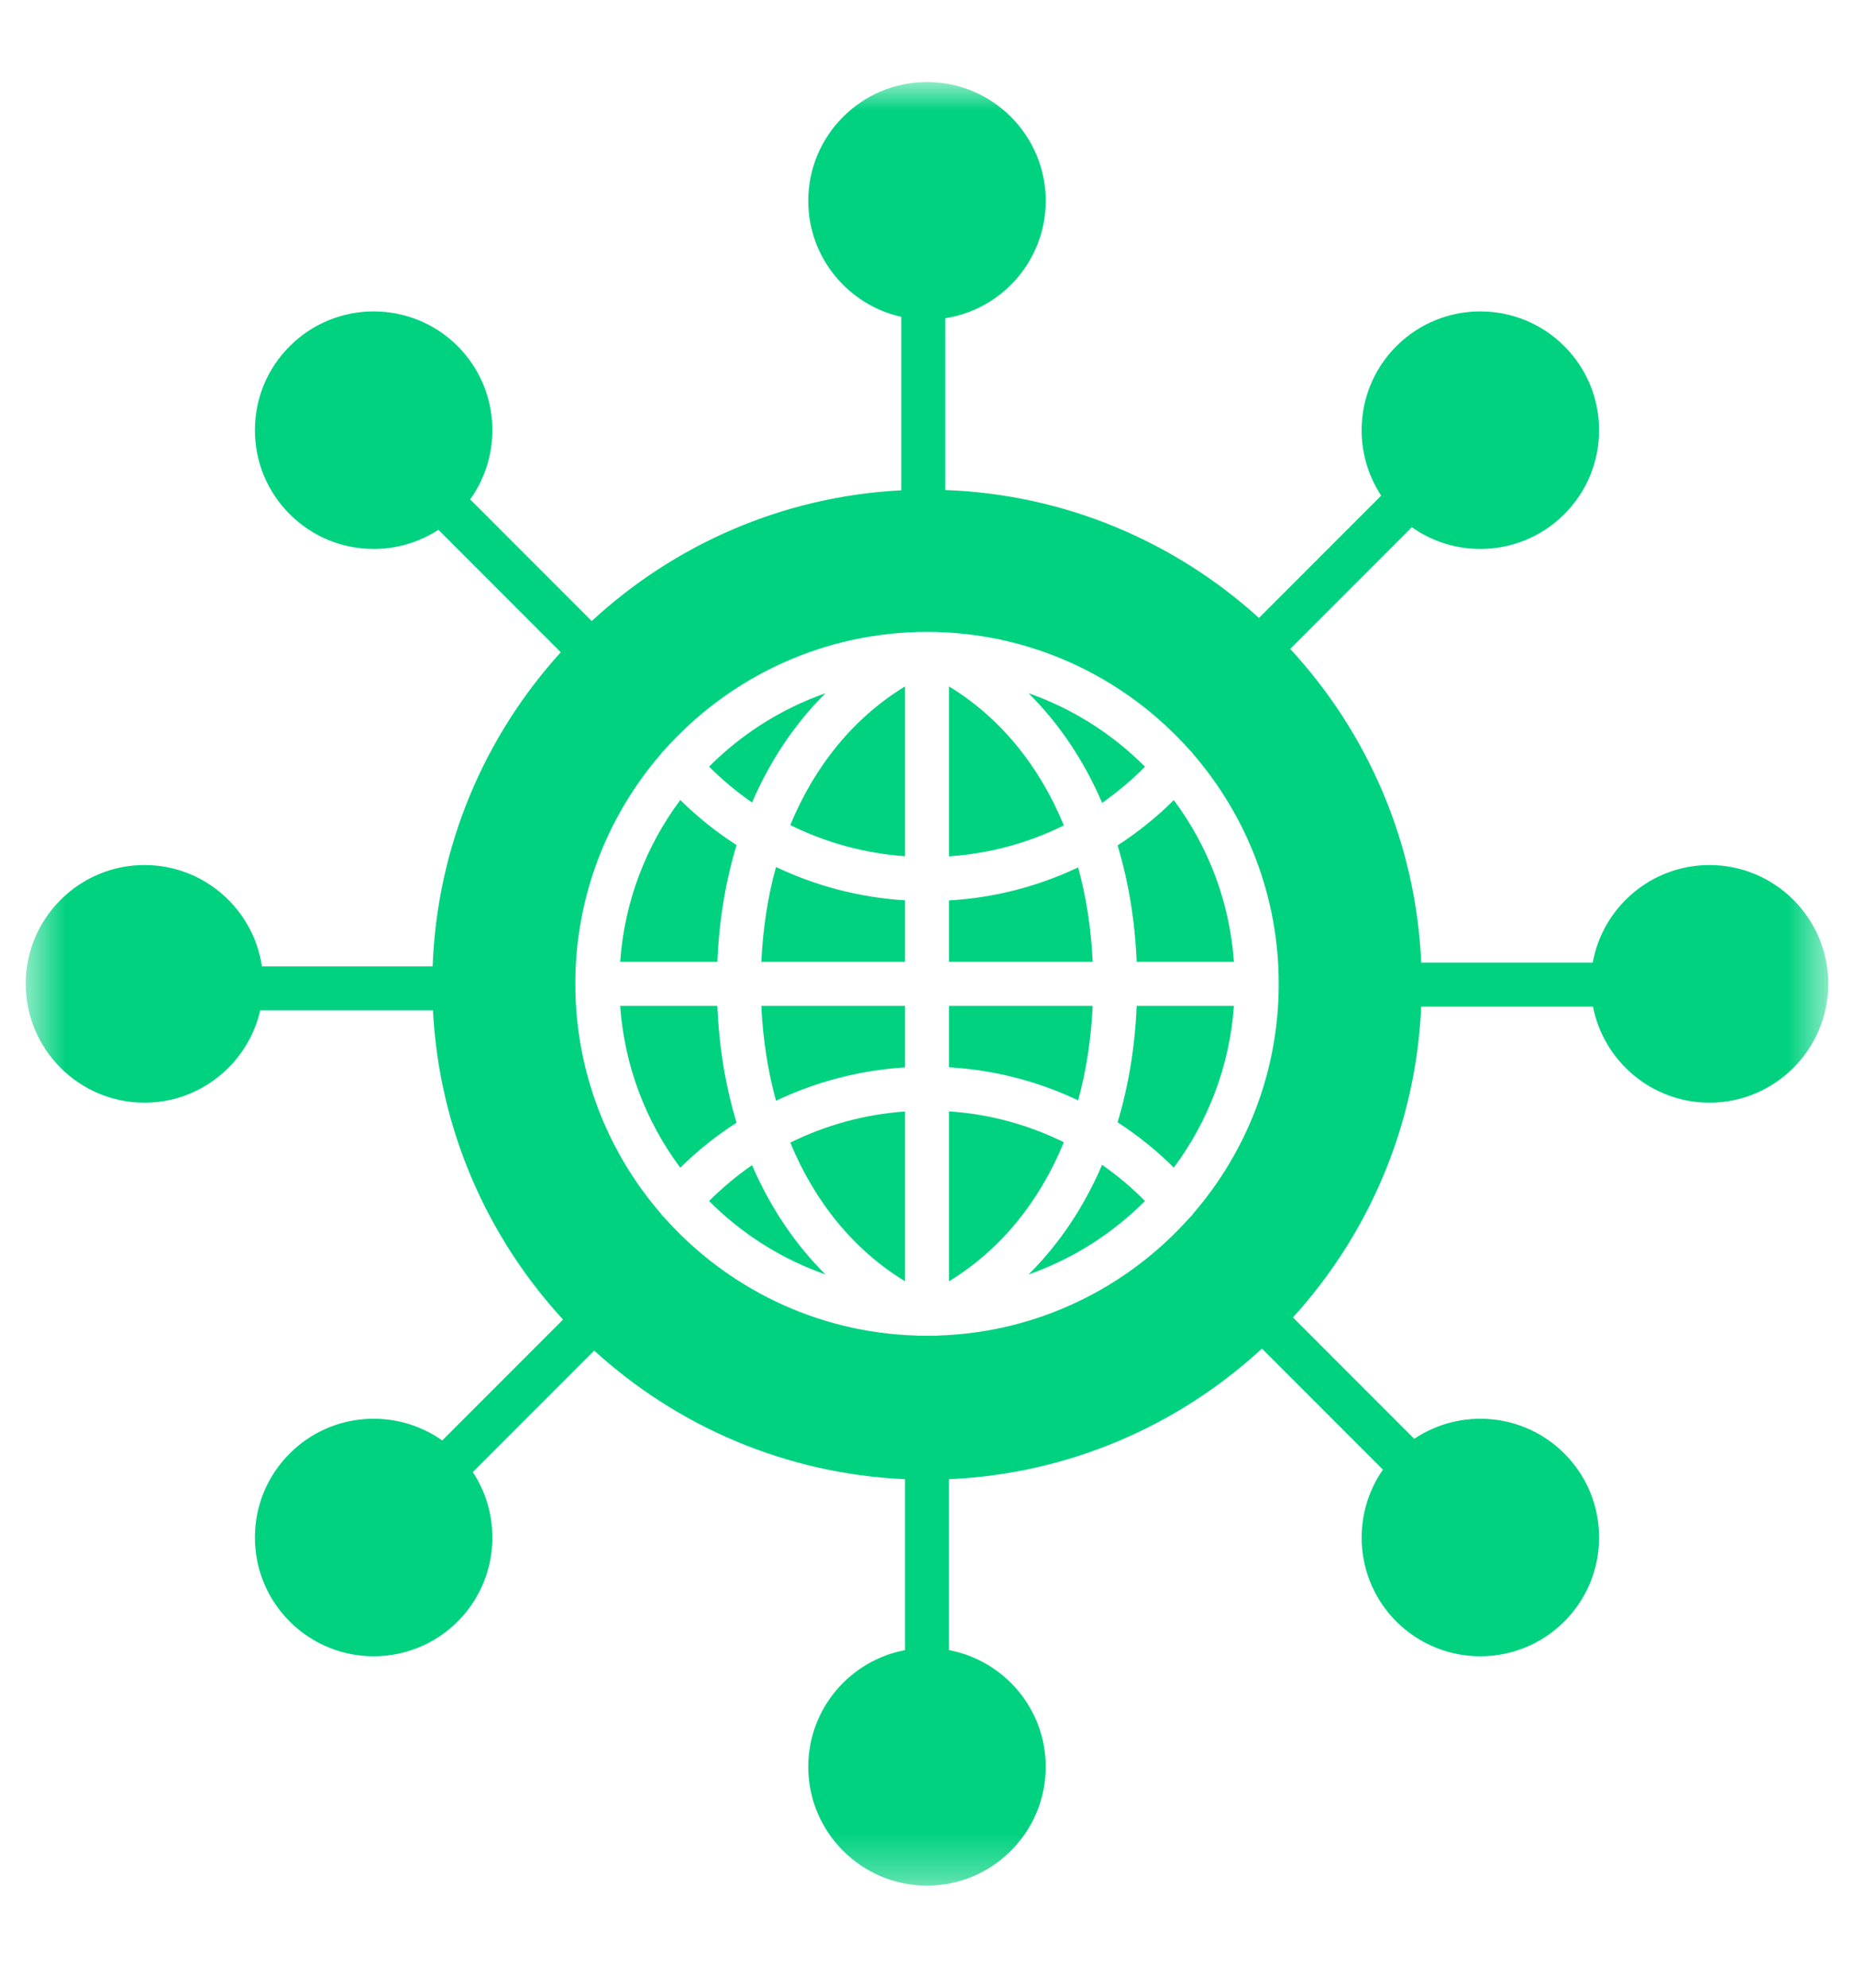 <svg width="42" height="45" viewBox="0 0 42 45" fill="none" xmlns="http://www.w3.org/2000/svg">
<g clip-path="url(#clip0_3_1176)">
<path d="M20.502 29.008V25.164C19.591 25.227 18.709 25.47 17.903 25.868C18.46 27.219 19.348 28.304 20.502 29.008Z" fill="#00D280"/>
<path d="M17.58 24.92C18.49 24.488 19.481 24.229 20.502 24.165V22.772H17.247C17.282 23.529 17.395 24.25 17.58 24.92Z" fill="#00D280"/>
<path d="M17.248 21.776H20.502V20.383C19.481 20.32 18.49 20.061 17.579 19.629C17.394 20.299 17.282 21.018 17.248 21.776Z" fill="#00D280"/>
<path d="M17.903 18.679C18.709 19.078 19.591 19.32 20.502 19.385V15.54C19.348 16.243 18.46 17.329 17.903 18.679Z" fill="#00D280"/>
<path d="M16.063 27.191C16.799 27.929 17.698 28.502 18.701 28.854C18.009 28.167 17.447 27.331 17.037 26.378C16.691 26.617 16.365 26.889 16.063 27.191Z" fill="#00D280"/>
<path d="M18.702 15.693C17.699 16.045 16.799 16.618 16.063 17.356C16.365 17.658 16.691 17.93 17.037 18.169C17.447 17.216 18.009 16.38 18.702 15.693Z" fill="#00D280"/>
<path d="M16.686 19.132C16.23 18.839 15.802 18.498 15.411 18.112C14.636 19.149 14.146 20.409 14.049 21.776H16.251C16.289 20.839 16.437 19.952 16.686 19.132Z" fill="#00D280"/>
<path d="M25.938 17.358C25.203 16.619 24.303 16.045 23.299 15.693C23.994 16.382 24.556 17.22 24.967 18.176C25.312 17.935 25.639 17.662 25.938 17.358Z" fill="#00D280"/>
<path d="M16.251 22.772H14.049C14.146 24.138 14.636 25.398 15.411 26.436C15.802 26.05 16.23 25.709 16.686 25.417C16.437 24.596 16.289 23.709 16.251 22.772Z" fill="#00D280"/>
<path d="M23.3 28.854C24.303 28.502 25.203 27.928 25.938 27.19C25.638 26.885 25.312 26.612 24.966 26.372C24.556 27.327 23.994 28.166 23.3 28.854Z" fill="#00D280"/>
<path d="M25.317 25.409C25.773 25.703 26.201 26.046 26.591 26.434C27.365 25.397 27.856 24.138 27.953 22.772H25.75C25.711 23.707 25.564 24.591 25.317 25.409Z" fill="#00D280"/>
<path d="M25.317 19.139C25.564 19.956 25.711 20.841 25.75 21.776H27.953C27.856 20.41 27.365 19.151 26.591 18.114C26.201 18.502 25.773 18.844 25.317 19.139Z" fill="#00D280"/>
<path d="M21.498 15.54V19.387C22.412 19.326 23.294 19.086 24.1 18.687C23.544 17.333 22.655 16.245 21.498 15.54Z" fill="#00D280"/>
<path d="M24.753 22.772H21.498V24.163C22.521 24.223 23.512 24.479 24.423 24.911C24.607 24.243 24.719 23.527 24.753 22.772Z" fill="#00D280"/>
<path d="M24.424 19.637C23.513 20.07 22.521 20.326 21.498 20.385V21.776H24.753C24.719 21.021 24.607 20.305 24.424 19.637Z" fill="#00D280"/>
<mask id="mask0_3_1176" style="mask-type:luminance" maskUnits="userSpaceOnUse" x="0" y="1" width="42" height="42">
<path d="M0.583 1.857H41.417V42.691H0.583V1.857Z" fill="white"/>
</mask>
<g mask="url(#mask0_3_1176)">
<path d="M38.727 19.584C37.407 19.584 36.307 20.539 36.081 21.794H32.196C32.075 19.059 30.971 16.576 29.228 14.691L31.983 11.936C32.446 12.263 32.991 12.428 33.535 12.428C34.223 12.428 34.912 12.166 35.437 11.641C35.945 11.133 36.225 10.458 36.225 9.739C36.225 9.021 35.945 8.345 35.437 7.837C34.389 6.788 32.681 6.788 31.633 7.837C30.715 8.755 30.6 10.177 31.289 11.221L28.52 13.99C26.626 12.272 24.143 11.193 21.414 11.094V7.205C22.701 7.005 23.69 5.89 23.69 4.547C23.69 3.064 22.484 1.857 21 1.857C19.517 1.857 18.31 3.064 18.31 4.547C18.31 5.83 19.214 6.906 20.418 7.173V11.1C17.719 11.239 15.27 12.337 13.405 14.06L10.651 11.306C11.406 10.256 11.311 8.781 10.368 7.837C9.319 6.788 7.612 6.788 6.564 7.837C6.055 8.345 5.775 9.02 5.775 9.739C5.775 10.458 6.055 11.133 6.564 11.641C7.088 12.166 7.777 12.428 8.466 12.428C8.977 12.428 9.487 12.283 9.932 11.995L12.703 14.767C10.982 16.662 9.901 19.147 9.801 21.878H5.934C5.742 20.582 4.623 19.584 3.274 19.584C1.79 19.584 0.583 20.79 0.583 22.273C0.583 23.757 1.79 24.964 3.274 24.964C4.55 24.964 5.622 24.069 5.895 22.874H9.808C9.947 25.566 11.04 28.011 12.755 29.874L10.018 32.611C8.968 31.869 7.502 31.967 6.563 32.906C6.055 33.414 5.775 34.09 5.775 34.808C5.775 35.526 6.055 36.202 6.563 36.71C7.088 37.235 7.777 37.497 8.466 37.497C9.154 37.497 9.843 37.235 10.368 36.71C11.286 35.792 11.4 34.37 10.711 33.327L13.461 30.577C15.338 32.287 17.797 33.368 20.502 33.488V37.358C19.256 37.592 18.31 38.687 18.31 40C18.31 41.483 19.517 42.69 21 42.69C22.483 42.69 23.69 41.483 23.69 40C23.69 38.687 22.744 37.592 21.498 37.358V33.488C24.226 33.368 26.704 32.267 28.588 30.532L31.328 33.272C30.597 34.32 30.698 35.776 31.632 36.71C32.157 37.235 32.846 37.497 33.535 37.497C34.223 37.497 34.912 37.235 35.437 36.71C35.945 36.202 36.225 35.527 36.225 34.808C36.225 34.09 35.945 33.414 35.437 32.906C34.514 31.983 33.083 31.873 32.038 32.574L29.29 29.826C30.997 27.949 32.077 25.492 32.195 22.79H36.087C36.329 24.027 37.42 24.964 38.727 24.964C40.21 24.964 41.417 23.757 41.417 22.273C41.417 20.79 40.21 19.584 38.727 19.584ZM27.035 27.47C27.011 27.506 26.982 27.541 26.947 27.57L26.946 27.571C25.538 29.15 23.512 30.166 21.252 30.236C21.232 30.239 21.211 30.241 21.189 30.241C21.179 30.241 21.169 30.24 21.159 30.239C21.106 30.24 21.053 30.241 21 30.241C20.948 30.241 20.895 30.24 20.842 30.239C20.831 30.24 20.821 30.241 20.811 30.241C20.79 30.241 20.769 30.239 20.748 30.236C18.488 30.166 16.462 29.15 15.054 27.571L15.052 27.569C15.018 27.539 14.989 27.506 14.966 27.47C13.762 26.075 13.033 24.258 13.033 22.274C13.033 20.29 13.762 18.473 14.966 17.077C14.989 17.042 15.018 17.008 15.052 16.979L15.054 16.976C16.464 15.396 18.492 14.38 20.754 14.31C20.785 14.306 20.816 14.306 20.846 14.308C20.897 14.307 20.948 14.306 21 14.306C21.052 14.306 21.103 14.307 21.155 14.308C21.185 14.306 21.215 14.307 21.246 14.31C23.509 14.38 25.536 15.396 26.946 16.976L26.947 16.977C26.982 17.007 27.011 17.041 27.035 17.077C28.239 18.474 28.968 20.29 28.968 22.274C28.968 24.258 28.239 26.075 27.035 27.47Z" fill="#00D280"/>
</g>
<path d="M21.498 25.161V29.008C22.655 28.303 23.544 27.215 24.1 25.86C23.294 25.461 22.411 25.221 21.498 25.161Z" fill="#00D280"/>
</g>
<defs>
<clipPath id="clip0_3_1176">
<rect width="42" height="42" fill="white" transform="translate(0 1)"/>
</clipPath>
</defs>
</svg>
